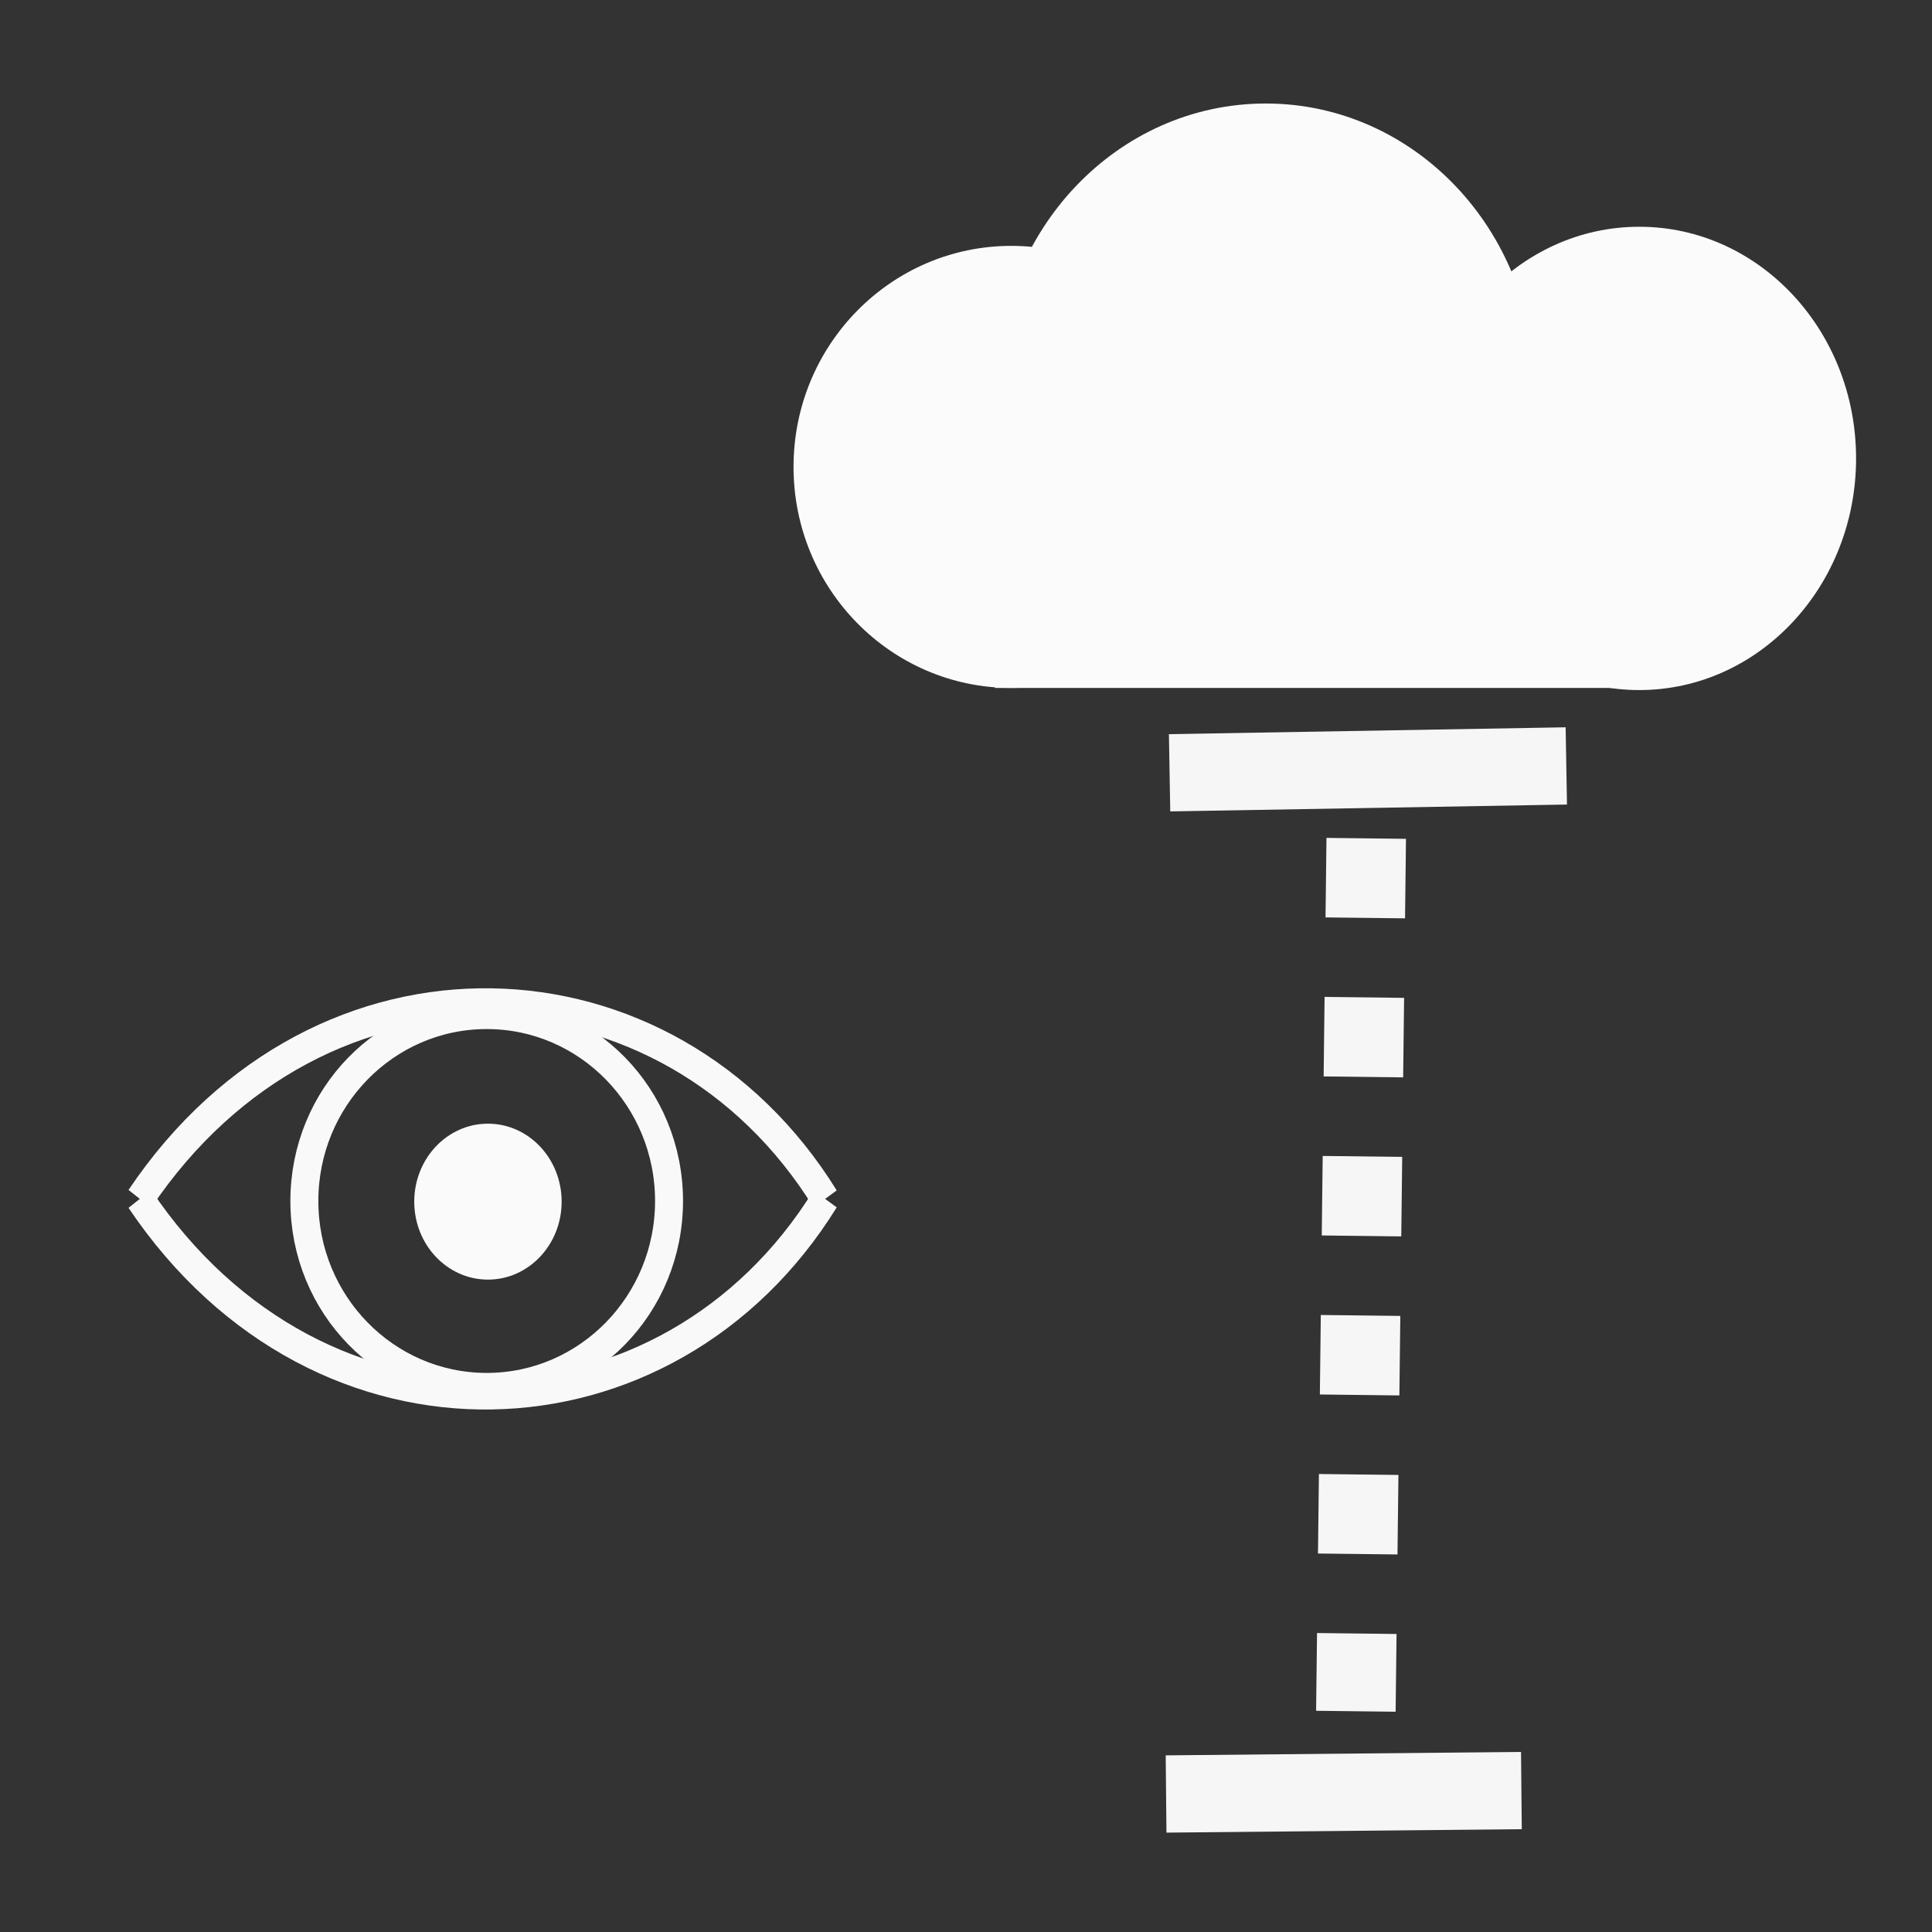 <?xml version="1.0" encoding="UTF-8" standalone="no"?>
<svg
   xmlns:dc="http://purl.org/dc/elements/1.1/"
   xmlns:cc="http://creativecommons.org/ns#"
   xmlns:rdf="http://www.w3.org/1999/02/22-rdf-syntax-ns#"
   xmlns:svg="http://www.w3.org/2000/svg"
   xmlns="http://www.w3.org/2000/svg"
   xmlns:sodipodi="http://sodipodi.sourceforge.net/DTD/sodipodi-0.dtd"
   xmlns:inkscape="http://www.inkscape.org/namespaces/inkscape"
   width="100"
   height="100"
   viewBox="0 0 26.458 26.458"
   version="1.1"
   id="svg8"
   inkscape:version="1.0 (4035a4fb49, 2020-05-01)"
   sodipodi:docname="vertical visibility.svg">
  <rect x="0" y="0" width="26.458" height="26.458" fill="#333333" stroke="none"/>
  <defs
     id="defs2" />
  <sodipodi:namedview
     units="px"
     id="base"
     pagecolor="#ffffff"
     bordercolor="#666666"
     borderopacity="1.0"
     inkscape:pageopacity="0.0"
     inkscape:pageshadow="2"
     inkscape:zoom="5.6"
     inkscape:cx="49.621883"
     inkscape:cy="48.522421"
     inkscape:document-units="mm"
     inkscape:current-layer="layer1"
     inkscape:document-rotation="0"
     showgrid="false"
     inkscape:window-width="1920"
     inkscape:window-height="1000"
     inkscape:window-x="-11"
     inkscape:window-y="35"
     inkscape:window-maximized="1" />
  <g
     inkscape:label="Layer 1"
     inkscape:groupmode="layer"
     id="layer1">
    <g
       aria-label="$"
       id="text835"
       style="font-size:28.222px;line-height:1.25;font-family:Amerika;-inkscape-font-specification:Amerika;fill:#fefefe;fill-opacity:1;stroke:none;stroke-width:0.265;stroke-opacity:1"
       transform="matrix(0.362,0,0,0.393,1.721,10.51)">
      <path
         style="fill:none;stroke:#f9f9f9;stroke-width:1.058;stroke-linecap:butt;stroke-linejoin:miter;stroke-miterlimit:4;stroke-dasharray:none;stroke-opacity:1"
         d="m 0.535,15.034 c 6.832,-9.363 20.019,-8.794 25.925,0"
         id="path840"
         sodipodi:nodetypes="cc" />
      <path
         sodipodi:nodetypes="cc"
         id="path842"
         d="m 0.535,15.034 c 6.832,9.363 20.019,8.794 25.925,0"
         style="fill:none;stroke:#f9f9f9;stroke-width:1.058;stroke-linecap:butt;stroke-linejoin:miter;stroke-miterlimit:4;stroke-dasharray:none;stroke-opacity:1" />
      <ellipse
         style="fill:none;fill-opacity:1;stroke:#f9f9f9;stroke-width:1.058;stroke-linecap:round;stroke-linejoin:round;stroke-miterlimit:4;stroke-dasharray:none;stroke-opacity:1;paint-order:markers fill stroke"
         id="path844"
         cx="13.658"
         cy="15.107"
         rx="6.898"
         ry="6.52" />
      <ellipse
         ry="2.717"
         rx="2.788"
         cy="15.13"
         cx="13.705"
         id="ellipse846"
         style="fill:#fafafa;fill-opacity:1;stroke:none;stroke-width:0.236;stroke-linecap:round;stroke-linejoin:round;stroke-miterlimit:4;stroke-dasharray:none;stroke-opacity:1;paint-order:markers fill stroke" />
    </g>
    <g
       transform="matrix(0.59,0,0,0.616,9.975,-2.366)"
       inkscape:label="Layer 1"
       id="layer1-2">
      <ellipse
         ry="4.914"
         rx="5.055"
         cy="14.221"
         cx="6.567"
         id="path833"
         style="fill:#fbfbfb;fill-opacity:1;stroke:none;stroke-width:1.03;stroke-linecap:round;stroke-linejoin:round;paint-order:markers fill stroke" />
      <rect
         y="13.607"
         x="6.189"
         height="5.528"
         width="15.261"
         id="rect835"
         style="fill:#fbfbfb;fill-opacity:1;stroke:none;stroke-width:1.058;stroke-linecap:round;stroke-linejoin:round;paint-order:markers fill stroke" />
      <ellipse
         ry="6.284"
         rx="6.237"
         cy="12.426"
         cx="12.473"
         id="path837"
         style="fill:#fbfbfb;fill-opacity:1;stroke:none;stroke-width:1.058;stroke-linecap:round;stroke-linejoin:round;paint-order:markers fill stroke" />
      <ellipse
         ry="5.15"
         rx="5.032"
         cy="14.032"
         cx="21.143"
         id="path839"
         style="fill:#fbfbfb;fill-opacity:1;stroke:none;stroke-width:1.058;stroke-linecap:round;stroke-linejoin:round;paint-order:markers fill stroke" />
    </g>
    <path
       id="path902"
       d="m 16.017,10.583 5.433,-0.094"
       style="fill:none;stroke:#f6f6f6;stroke-width:1.058;stroke-linecap:butt;stroke-linejoin:miter;stroke-miterlimit:4;stroke-dasharray:none;stroke-opacity:1" />
    <path
       id="path904"
       d="M 18.71,11.481 18.568,23.435"
       style="fill:none;stroke:#f6f6f6;stroke-width:1.089;stroke-linecap:butt;stroke-linejoin:miter;stroke-miterlimit:4;stroke-dasharray:1.089,1.089;stroke-opacity:1;stroke-dashoffset:0" />
    <path
       id="path906"
       d="m 15.969,24.568 4.866,-0.047"
       style="fill:none;stroke:#f6f6f6;stroke-width:1.058;stroke-linecap:butt;stroke-linejoin:miter;stroke-miterlimit:4;stroke-dasharray:none;stroke-opacity:1" />
  </g>
</svg>
